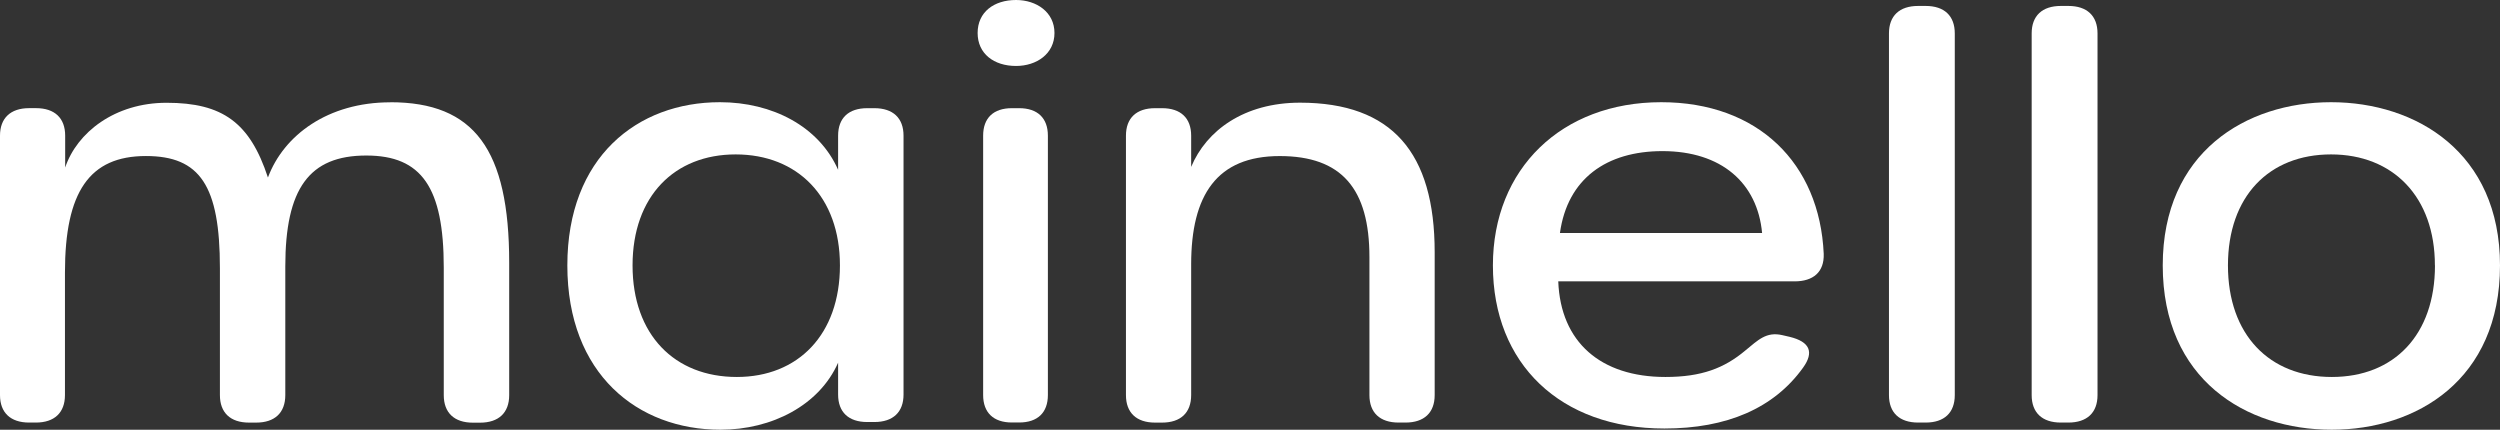 <svg xmlns="http://www.w3.org/2000/svg" viewBox="0 0 698.12 120"><rect x="0" y="0" width="698.12" height="120" fill="#333333" stroke="none"/><defs><style>.cls-1{fill:#fff;}</style></defs><g id="Layer_2" data-name="Layer 2"><g id="mainello"><g id="mainello-sketch-inverse"><g id="mainello-2" data-name="mainello"><path id="m" class="cls-1" d="M109,28.55c23.43,0,33.19,13.19,33.19,44.8v37c0,4.91-2.93,7.68-8.14,7.68h-2c-5.2,0-8.13-2.77-8.13-7.68V74.73c0-22.4-6.18-31.3-21.64-31.3-15.94,0-22.61,9.21-22.61,31v35.9c0,4.91-2.92,7.68-8.13,7.68h-2c-5.21,0-8.13-2.77-8.13-7.68V74.88c0-23-5.53-31.31-20.66-31.31-15.78,0-22.61,10-22.61,32.53v34.22c0,4.91-2.93,7.68-8.14,7.68H8.13C2.93,118,0,115.23,0,110.32V37.88C0,33,2.93,30.2,8.13,30.2h1.93c5.21,0,8.14,2.77,8.14,7.68v8.9C21.48,37,32.06,28.7,46.52,28.7c15.62,0,23.26,5.52,28.3,20.87,4.4-11.82,16.76-21,34.16-21Z"/><path id="a" class="cls-1" d="M158.43,74.12c0-30.23,19.52-45.58,42.61-45.58,14.64,0,27.66,6.76,33,18.88V37.88c0-4.91,2.92-7.67,8.13-7.67h2c5.21,0,8.14,2.76,8.14,7.67v72.3c0,4.91-2.93,7.67-8.14,7.67h-2c-5.2,0-8.13-2.76-8.13-7.67v-8.9C228.83,113.09,215.66,120,201.18,120,178.11,120,158.43,104.5,158.43,74.12Zm76.12,0c0-19.18-11.87-31-29.12-31-17.08,0-28.79,11.66-28.79,31s11.71,31.15,29.12,31.15C222.84,105.27,234.55,93.45,234.55,74.12Z"/><path id="i" class="cls-1" d="M273,9.21C273,3.38,277.55,0,283.73,0c5.69,0,10.73,3.38,10.73,9.21s-5,9.21-10.73,9.21C277.55,18.42,273,15,273,9.21Zm1.54,101.12V37.88c0-4.91,2.87-7.67,8-7.67h2.08c5.11,0,8,2.76,8,7.67v72.43c0,4.91-2.87,7.67-8,7.67h-2.08c-5.11,0-8-2.76-8-7.67Z"/><path id="n" class="cls-1" d="M400.63,70.44v39.89c0,4.91-2.93,7.67-8.14,7.67h-1.95c-5.2,0-8.13-2.76-8.13-7.67V71.82c0-19.18-7.81-28.24-25.05-28.24-17.57,0-24.73,10.9-24.73,30.23v36.52c0,4.91-2.92,7.68-8.13,7.68h-1.95c-5.21,0-8.13-2.77-8.13-7.68V37.88c0-4.91,2.92-7.67,8.13-7.67h1.95c5.21,0,8.13,2.76,8.13,7.67v8.73c4.24-10.18,14.8-17.94,30.42-17.94C388.75,28.7,400.63,42.66,400.63,70.44Z"/><path id="e" class="cls-1" d="M416.89,74.12c0-27,19.19-45.58,47-45.58,27,0,44.25,17,45.38,42.35.17,5.07-2.92,7.68-8.13,7.68h-66c.65,17,11.87,26.7,29.93,26.7,10.08,0,16.43-2.46,22.28-7.37,3.58-2.92,5.86-5.37,10.41-4.3l2,.46c5.7,1.39,6.84,4.3,3.75,8.6-8.14,11.35-21.31,17-38.72,17C435.76,119.69,416.89,101.59,416.89,74.12Zm75.17-9.06c-1.3-14-11.39-22.86-27.82-22.86-15.61,0-26.51,7.67-28.63,22.86Z"/><path id="l" class="cls-1" d="M527.49,110.33V9.33c0-4.91,2.93-7.67,8.14-7.67h2.11c5.21,0,8.13,2.76,8.13,7.67v101c0,4.91-2.92,7.67-8.13,7.67h-2.11C530.42,118,527.49,115.24,527.49,110.33Z"/><path id="l-2" class="cls-1" d="M567.34,110.33V9.33c0-4.91,2.93-7.67,8.14-7.67h2.11c5.21,0,8.14,2.76,8.14,7.67v101c0,4.91-2.93,7.67-8.14,7.67h-2.11C570.27,118,567.34,115.24,567.34,110.33Z"/><path id="o" class="cls-1" d="M603.94,74.12c0-31.61,23.26-45.58,47-45.58s47.18,14,47.18,45.58c0,31.92-23.26,45.88-47,45.88C627.2,120,603.94,106,603.94,74.12Zm76,0c0-19.18-11.72-31-29-31s-28.79,11.66-28.79,31,11.55,31.15,29,31.15,28.81-11.82,28.81-31.15Z"/></g></g></g></g></svg>